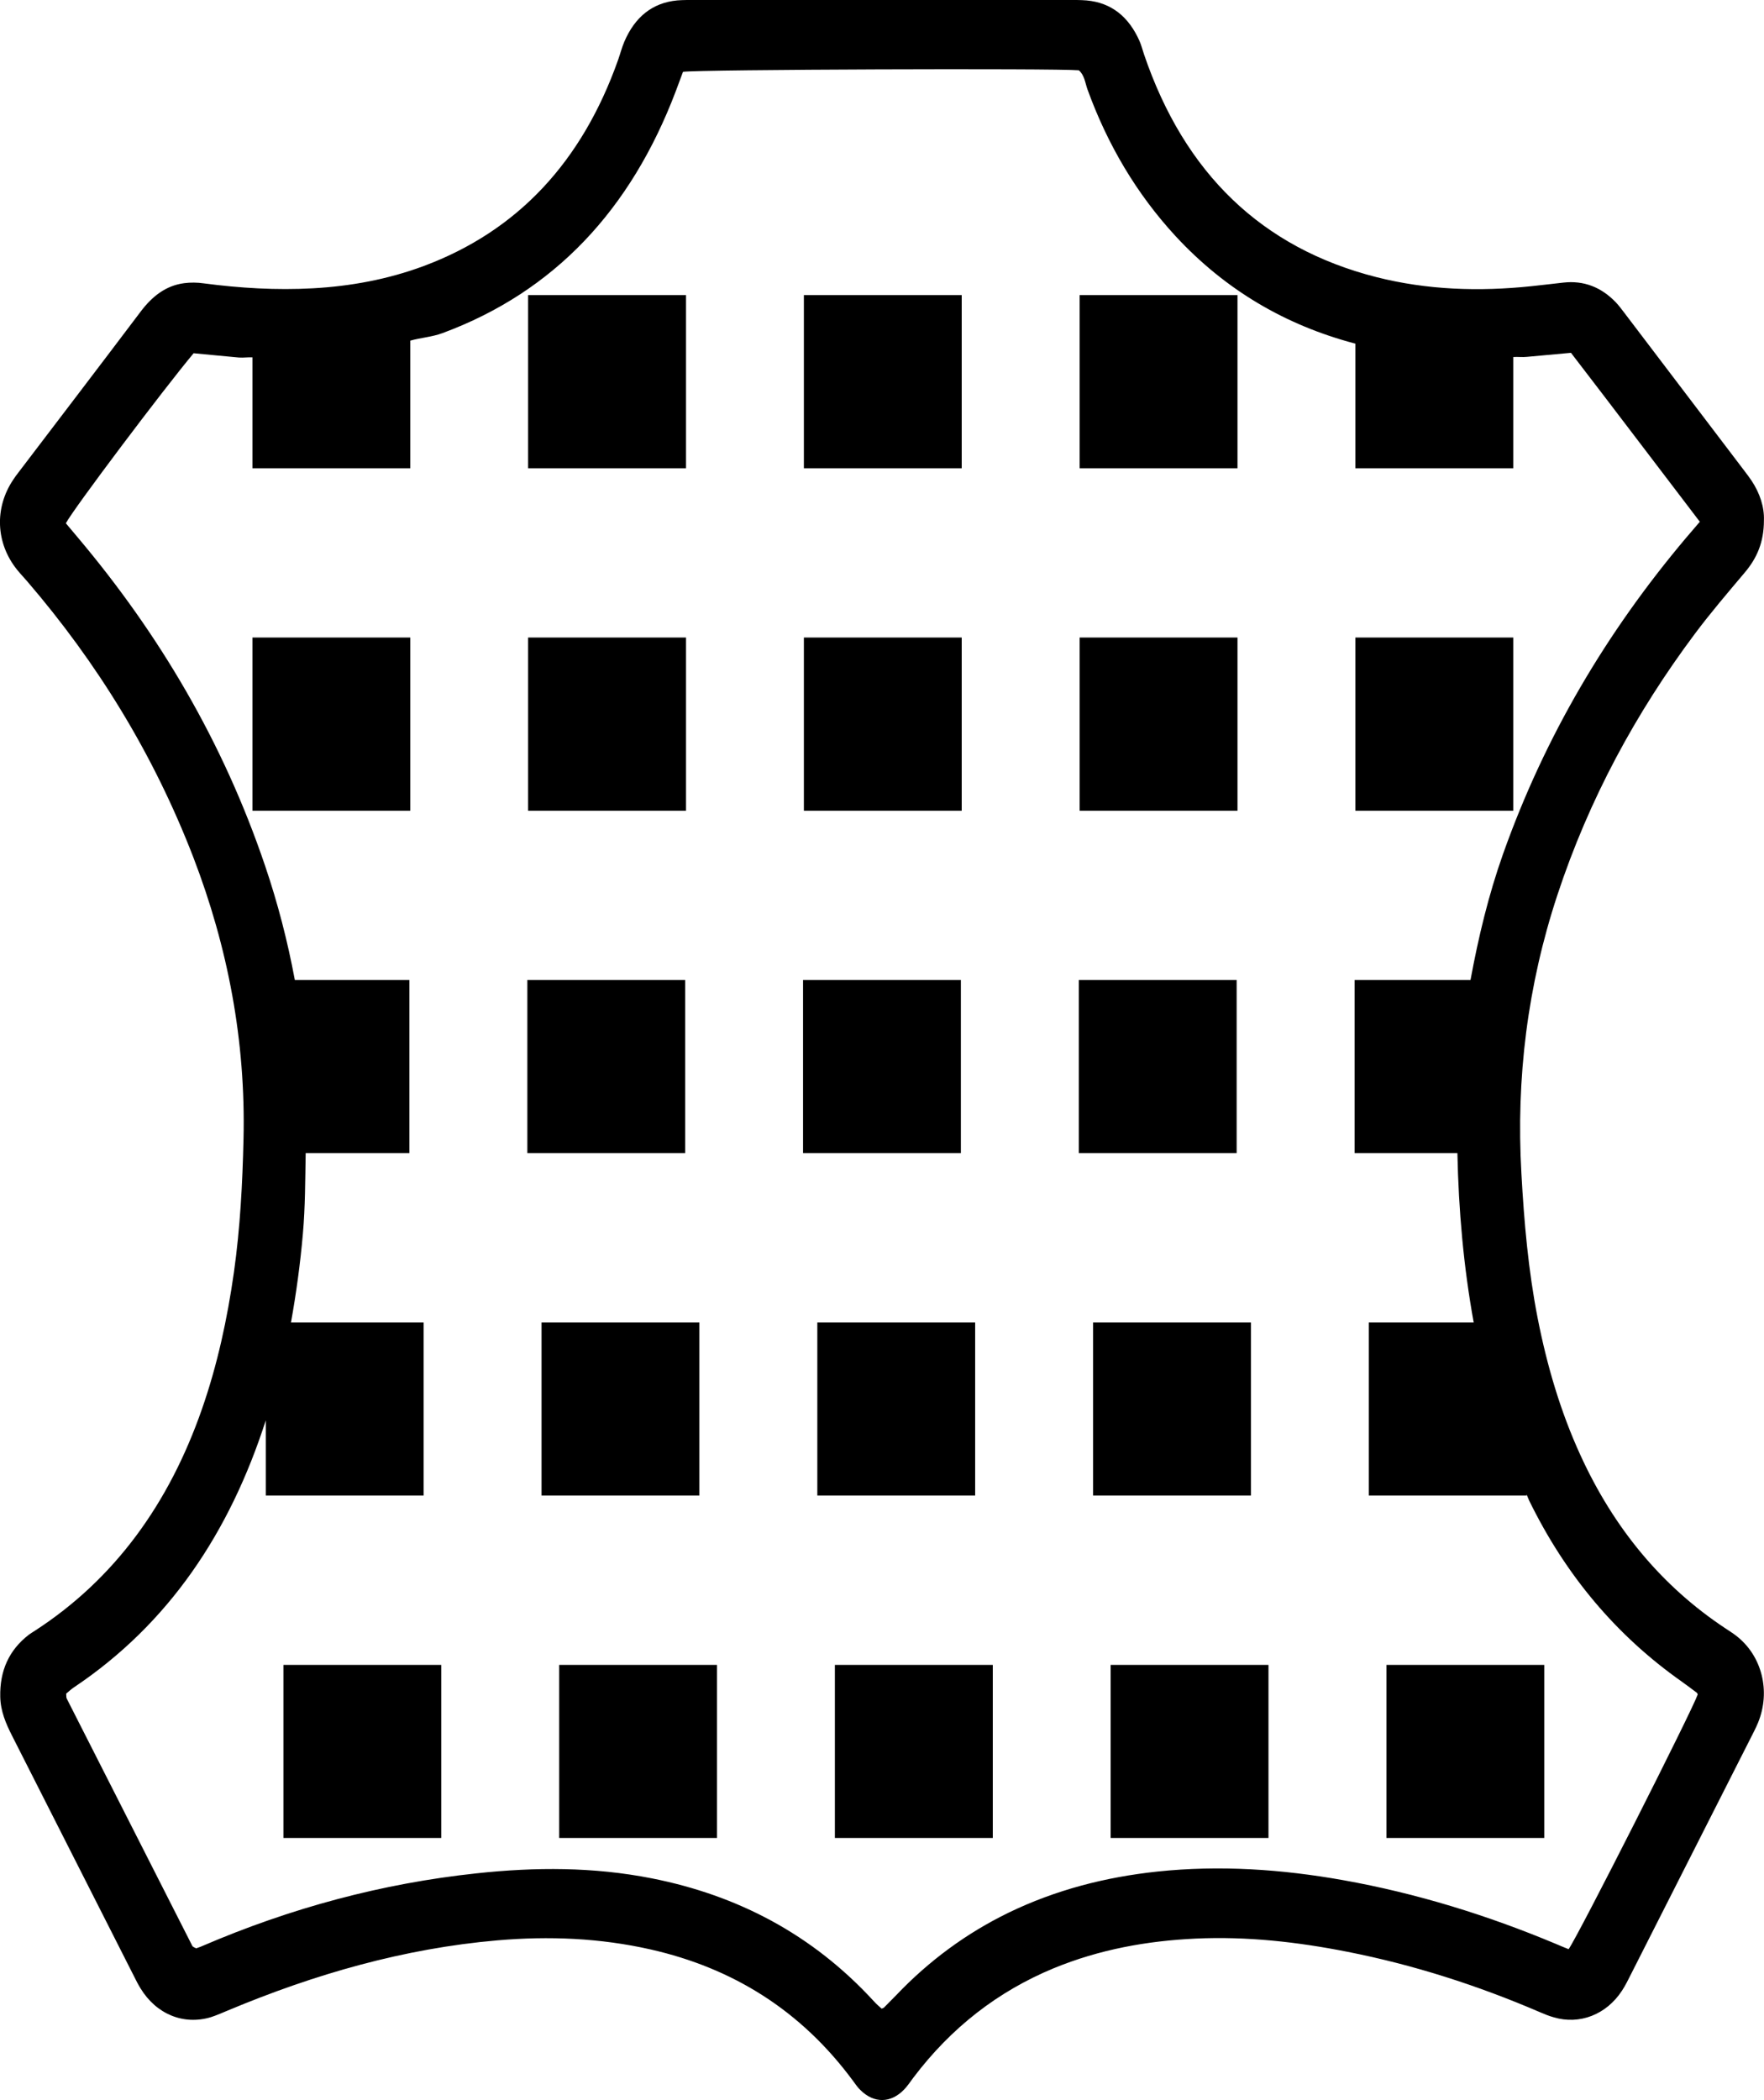 <svg 
 xmlns="http://www.w3.org/2000/svg"
 xmlns:xlink="http://www.w3.org/1999/xlink"
 width="21px" height="25px">
<path fill-rule="evenodd"  fill="rgb(0, 0, 0)"
 d="M20.773,6.813 C20.570,7.054 20.365,7.293 20.176,7.546 C19.476,8.483 18.917,9.512 18.540,10.655 C18.186,11.728 18.047,12.832 18.112,13.970 C18.144,14.548 18.194,15.122 18.305,15.689 C18.416,16.255 18.577,16.804 18.815,17.323 C19.211,18.189 19.781,18.881 20.539,19.383 C20.582,19.412 20.625,19.438 20.666,19.470 C20.975,19.706 21.083,20.131 20.929,20.507 C20.903,20.571 20.870,20.632 20.839,20.694 C20.366,21.628 19.892,22.563 19.418,23.498 C19.383,23.567 19.350,23.636 19.308,23.699 C19.123,23.982 18.804,24.106 18.497,24.014 C18.442,23.999 18.388,23.977 18.335,23.954 C17.591,23.634 16.828,23.389 16.040,23.234 C15.443,23.116 14.842,23.049 14.234,23.077 C13.655,23.104 13.088,23.206 12.542,23.431 C11.881,23.705 11.324,24.136 10.873,24.733 C10.837,24.781 10.804,24.832 10.762,24.875 C10.604,25.038 10.405,25.040 10.244,24.881 C10.212,24.851 10.186,24.813 10.159,24.776 C9.533,23.925 8.716,23.427 7.749,23.207 C7.145,23.070 6.536,23.045 5.921,23.098 C4.811,23.194 3.748,23.499 2.712,23.933 C2.646,23.961 2.579,23.990 2.512,24.012 C2.185,24.111 1.860,23.977 1.672,23.668 C1.644,23.623 1.620,23.575 1.596,23.527 C1.112,22.573 0.628,21.617 0.143,20.661 C0.070,20.517 0.007,20.371 0.003,20.200 C-0.004,19.885 0.109,19.641 0.343,19.460 C0.366,19.443 0.391,19.428 0.416,19.412 C1.367,18.795 2.012,17.899 2.404,16.774 C2.588,16.247 2.706,15.701 2.785,15.144 C2.859,14.618 2.887,14.088 2.899,13.557 C2.926,12.392 2.713,11.276 2.301,10.204 C1.827,8.976 1.156,7.888 0.322,6.918 C0.283,6.873 0.242,6.830 0.204,6.783 C-0.051,6.467 -0.069,6.045 0.159,5.708 C0.175,5.682 0.194,5.658 0.212,5.634 C0.699,4.994 1.188,4.354 1.674,3.710 C1.811,3.528 1.975,3.399 2.192,3.371 C2.268,3.361 2.348,3.362 2.425,3.373 C2.857,3.430 3.290,3.456 3.725,3.432 C4.175,3.407 4.616,3.326 5.044,3.167 C6.167,2.748 6.930,1.922 7.358,0.714 C7.384,0.641 7.403,0.565 7.433,0.495 C7.558,0.204 7.765,0.033 8.061,0.005 C8.132,-0.001 8.204,0.000 8.275,0.000 C9.757,-0.000 11.239,-0.000 12.720,0.000 C12.792,0.000 12.863,-0.001 12.934,0.005 C13.230,0.031 13.438,0.199 13.566,0.489 C13.587,0.538 13.601,0.591 13.618,0.643 C14.103,2.073 15.030,2.953 16.382,3.298 C16.992,3.453 17.609,3.472 18.230,3.407 C18.357,3.394 18.484,3.378 18.612,3.364 C18.853,3.337 19.062,3.417 19.237,3.600 C19.273,3.638 19.304,3.680 19.336,3.722 C19.815,4.352 20.293,4.982 20.772,5.612 C20.799,5.648 20.827,5.684 20.852,5.722 C20.951,5.871 21.005,6.037 20.999,6.194 C20.999,6.456 20.915,6.644 20.773,6.813 ZM18.702,4.200 C18.518,4.217 18.348,4.232 18.178,4.248 C18.124,4.254 18.069,4.246 18.015,4.250 L18.015,5.574 L16.135,5.574 L16.135,4.090 C16.131,4.089 16.126,4.089 16.121,4.087 C15.309,3.871 14.592,3.457 13.994,2.810 C13.532,2.309 13.185,1.724 12.945,1.061 C12.918,0.983 12.909,0.892 12.843,0.837 C12.576,0.812 8.311,0.827 8.131,0.855 C8.104,0.926 8.075,1.005 8.046,1.083 C7.511,2.496 6.598,3.473 5.269,3.965 C5.143,4.012 5.012,4.019 4.884,4.055 L4.884,5.574 L3.005,5.574 L3.005,4.254 C2.951,4.251 2.898,4.260 2.844,4.256 C2.752,4.248 2.660,4.239 2.567,4.230 C2.476,4.222 2.385,4.213 2.305,4.205 C1.943,4.638 0.874,6.058 0.784,6.229 C0.830,6.284 0.878,6.341 0.926,6.398 C1.894,7.546 2.657,8.834 3.155,10.304 C3.307,10.751 3.424,11.205 3.510,11.666 L4.874,11.666 L4.874,13.727 L3.639,13.727 C3.633,14.046 3.634,14.365 3.606,14.684 C3.575,15.040 3.527,15.393 3.464,15.743 L5.043,15.743 L5.043,17.803 L3.164,17.803 L3.164,16.908 C2.735,18.242 2.009,19.330 0.882,20.085 C0.847,20.108 0.816,20.138 0.788,20.161 C0.790,20.189 0.788,20.207 0.794,20.219 C1.292,21.201 1.791,22.183 2.290,23.165 C2.293,23.171 2.301,23.175 2.307,23.179 C2.313,23.183 2.320,23.185 2.336,23.193 C2.355,23.185 2.382,23.178 2.407,23.166 C3.460,22.713 4.548,22.420 5.675,22.300 C6.373,22.225 7.067,22.223 7.760,22.360 C8.775,22.561 9.669,23.022 10.405,23.825 C10.433,23.857 10.467,23.885 10.496,23.911 C10.511,23.904 10.519,23.903 10.524,23.898 C10.571,23.851 10.618,23.803 10.665,23.755 C11.059,23.340 11.507,23.012 12.006,22.769 C12.572,22.495 13.166,22.344 13.779,22.279 C14.521,22.201 15.259,22.251 15.993,22.382 C16.860,22.537 17.701,22.796 18.522,23.140 C18.573,23.163 18.625,23.183 18.674,23.203 C18.790,23.041 20.144,20.365 20.211,20.171 C20.208,20.164 20.206,20.155 20.201,20.151 C20.142,20.107 20.084,20.063 20.024,20.020 C19.246,19.473 18.639,18.754 18.203,17.860 C18.192,17.838 18.185,17.813 18.174,17.790 L18.174,17.803 L16.295,17.803 L16.295,15.743 L17.544,15.743 C17.423,15.077 17.364,14.404 17.350,13.727 L16.126,13.727 L16.126,11.666 L17.506,11.666 C17.600,11.157 17.720,10.655 17.893,10.167 C18.392,8.760 19.132,7.519 20.065,6.411 C20.117,6.349 20.171,6.287 20.236,6.211 C19.719,5.534 19.212,4.863 18.702,4.200 ZM16.135,7.589 L18.015,7.589 L18.015,9.651 L16.135,9.651 L16.135,7.589 ZM13.222,19.819 L15.101,19.819 L15.101,21.879 L13.222,21.879 L13.222,19.819 ZM13.013,15.743 L14.892,15.743 L14.892,17.803 L13.013,17.803 L13.013,15.743 ZM12.853,7.589 L14.732,7.589 L14.732,9.651 L12.853,9.651 L12.853,7.589 ZM12.853,3.513 L14.732,3.513 L14.732,5.574 L12.853,5.574 L12.853,3.513 ZM14.722,13.727 L12.843,13.727 L12.843,11.666 L14.722,11.666 L14.722,13.727 ZM9.939,19.819 L11.819,19.819 L11.819,21.879 L9.939,21.879 L9.939,19.819 ZM9.730,15.743 L11.609,15.743 L11.609,17.803 L9.730,17.803 L9.730,15.743 ZM9.570,7.589 L11.449,7.589 L11.449,9.651 L9.570,9.651 L9.570,7.589 ZM9.570,3.513 L11.449,3.513 L11.449,5.574 L9.570,5.574 L9.570,3.513 ZM11.439,13.727 L9.560,13.727 L9.560,11.666 L11.439,11.666 L11.439,13.727 ZM6.657,19.819 L8.536,19.819 L8.536,21.879 L6.657,21.879 L6.657,19.819 ZM6.447,15.743 L8.326,15.743 L8.326,17.803 L6.447,17.803 L6.447,15.743 ZM6.287,7.589 L8.167,7.589 L8.167,9.651 L6.287,9.651 L6.287,7.589 ZM6.287,3.513 L8.167,3.513 L8.167,5.574 L6.287,5.574 L6.287,3.513 ZM8.157,13.727 L6.278,13.727 L6.278,11.666 L8.157,11.666 L8.157,13.727 ZM3.374,19.819 L5.253,19.819 L5.253,21.879 L3.374,21.879 L3.374,19.819 ZM3.005,7.589 L4.884,7.589 L4.884,9.651 L3.005,9.651 L3.005,7.589 ZM18.384,21.879 L16.505,21.879 L16.505,19.819 L18.384,19.819 L18.384,21.879 Z"/>
</svg>